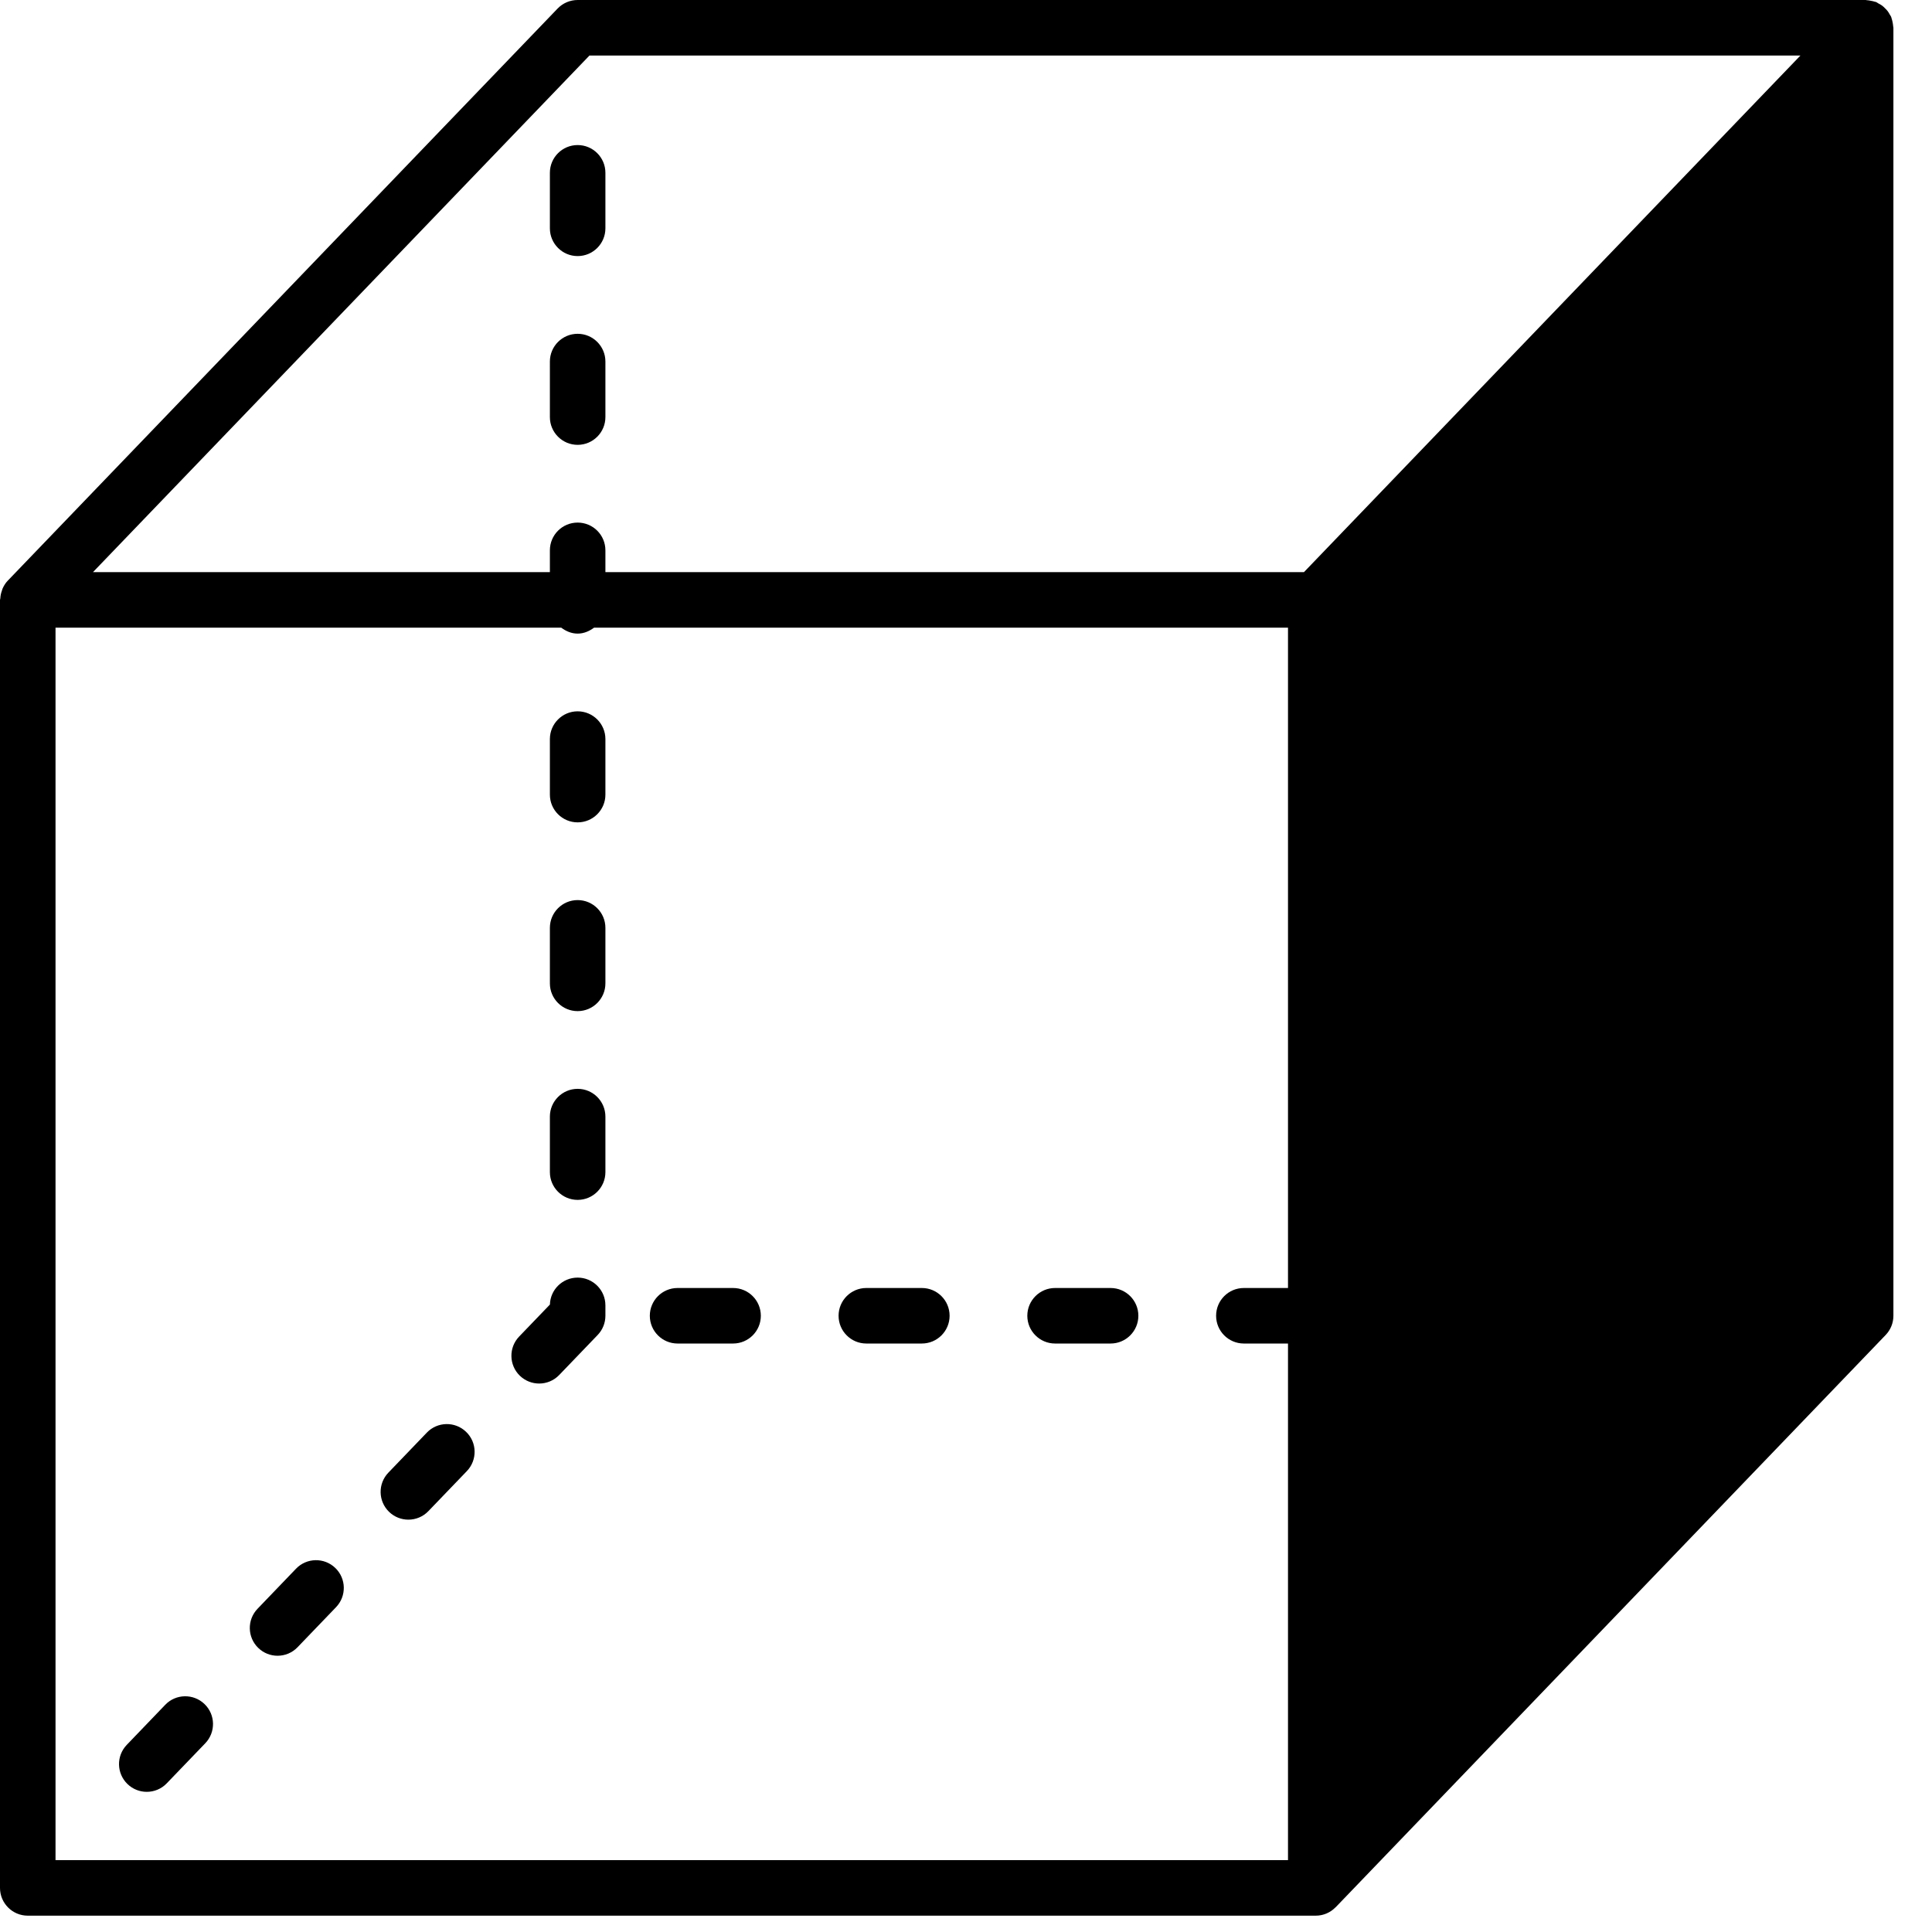 <?xml version="1.0" encoding="UTF-8"?>
<svg width="84px" height="84px" viewBox="0 0 84 84" version="1.1" xmlns="http://www.w3.org/2000/svg" xmlns:xlink="http://www.w3.org/1999/xlink">
    <!-- Generator: Sketch 52.2 (67145) - http://www.bohemiancoding.com/sketch -->
    <title>icon--view-right</title>
    <desc>Created with Sketch.</desc>
    <g id="icon--view-right" stroke="none" stroke-width="1" fill="none" fill-rule="evenodd">
        <g id="Group-27" fill="#000000">
            <path d="M31.873,56 L29.46,56 C28.793,56 28.253,56.541 28.253,57.207 C28.253,57.873 28.793,58.414 29.46,58.414 L31.873,58.414 C32.54,58.414 33.08,57.873 33.08,57.207 C33.08,56.541 32.54,56 31.873,56" id="Fill-1"></path>
            <path d="M40.08,56 L37.666,56 C37,56 36.46,56.541 36.46,57.207 C36.46,57.873 37,58.414 37.666,58.414 L40.08,58.414 C40.746,58.414 41.287,57.873 41.287,57.207 C41.287,56.541 40.746,56 40.08,56" id="Fill-3"></path>
            <path d="M48.287,56 L45.873,56 C45.207,56 44.666,56.541 44.666,57.207 C44.666,57.873 45.207,58.414 45.873,58.414 L48.287,58.414 C48.953,58.414 49.494,57.873 49.494,57.207 C49.494,56.541 48.953,56 48.287,56" id="Fill-5"></path>
            <path d="M7.184,74.122 L5.512,75.863 C5.049,76.344 5.065,77.107 5.545,77.569 C5.779,77.794 6.08,77.906 6.381,77.906 C6.698,77.906 7.015,77.782 7.251,77.535 L8.925,75.794 C9.386,75.313 9.372,74.55 8.891,74.088 C8.41,73.626 7.644,73.641 7.184,74.122" id="Fill-7"></path>
            <path d="M12.87,68.205 L11.198,69.946 C10.736,70.426 10.751,71.19 11.232,71.652 C11.466,71.877 11.767,71.989 12.068,71.989 C12.385,71.989 12.701,71.865 12.938,71.618 L14.611,69.877 C15.073,69.396 15.058,68.633 14.577,68.171 C14.097,67.709 13.332,67.724 12.87,68.205" id="Fill-9"></path>
            <path d="M18.558,62.288 L16.886,64.028 C16.423,64.509 16.439,65.273 16.919,65.735 C17.153,65.96 17.454,66.072 17.756,66.072 C18.072,66.072 18.389,65.948 18.626,65.701 L20.299,63.96 C20.76,63.479 20.746,62.715 20.265,62.254 C19.785,61.791 19.019,61.806 18.558,62.288" id="Fill-11"></path>
            <path d="M25.115,19.341 C25.781,19.341 26.322,18.8 26.322,18.134 L26.322,15.72 C26.322,15.054 25.781,14.513 25.115,14.513 C24.449,14.513 23.908,15.054 23.908,15.72 L23.908,18.134 C23.908,18.8 24.449,19.341 25.115,19.341" id="Fill-13"></path>
            <path d="M25.115,11.134 C25.781,11.134 26.322,10.593 26.322,9.927 L26.322,7.513 C26.322,6.847 25.781,6.307 25.115,6.307 C24.449,6.307 23.908,6.847 23.908,7.513 L23.908,9.927 C23.908,10.593 24.449,11.134 25.115,11.134" id="Fill-15"></path>
            <path d="M25.115,39.134 C24.449,39.134 23.908,39.675 23.908,40.341 L23.908,42.755 C23.908,43.421 24.449,43.962 25.115,43.962 C25.781,43.962 26.322,43.421 26.322,42.755 L26.322,40.341 C26.322,39.675 25.781,39.134 25.115,39.134" id="Fill-17"></path>
            <path d="M25.115,30.927 C24.449,30.927 23.908,31.468 23.908,32.134 L23.908,34.548 C23.908,35.214 24.449,35.755 25.115,35.755 C25.781,35.755 26.322,35.214 26.322,34.548 L26.322,32.134 C26.322,31.468 25.781,30.927 25.115,30.927" id="Fill-19"></path>
            <path d="M25.115,55.548 C24.459,55.548 23.927,56.07 23.909,56.72 L22.572,58.11 C22.11,58.591 22.125,59.355 22.605,59.817 C22.84,60.042 23.141,60.154 23.442,60.154 C23.759,60.154 24.076,60.03 24.312,59.784 L25.985,58.043 C26.201,57.819 26.322,57.519 26.322,57.207 L26.322,56.755 C26.322,56.089 25.781,55.548 25.115,55.548" id="Fill-21"></path>
            <path d="M25.115,47.341 C24.449,47.341 23.908,47.882 23.908,48.548 L23.908,50.962 C23.908,51.628 24.449,52.169 25.115,52.169 C25.781,52.169 26.322,51.628 26.322,50.962 L26.322,48.548 C26.322,47.882 25.781,47.341 25.115,47.341" id="Fill-23"></path>
            <path d="M2.414,27.29 L24.402,27.29 C24.604,27.441 24.843,27.548 25.115,27.548 C25.386,27.548 25.625,27.441 25.828,27.29 L56,27.29 L56,56 L54.081,56 C53.413,56 52.874,56.54 52.874,57.207 C52.874,57.873 53.413,58.414 54.081,58.414 L56,58.414 L56,80.876 L2.414,80.876 L2.414,27.29 Z M25.629,2.414 L78.28,2.414 L67.069,14.079 L56.693,24.876 L26.322,24.876 L26.322,23.928 C26.322,23.26 25.781,22.721 25.115,22.721 C24.448,22.721 23.908,23.26 23.908,23.928 L23.908,24.876 L4.042,24.876 L25.629,2.414 Z M82.312,1.145 C82.309,1.083 82.297,1.022 82.285,0.96 C82.273,0.904 82.261,0.848 82.242,0.795 C82.234,0.775 82.234,0.754 82.225,0.734 C82.21,0.697 82.184,0.669 82.166,0.636 C82.137,0.583 82.109,0.532 82.073,0.485 C82.037,0.437 81.996,0.396 81.953,0.355 C81.913,0.314 81.872,0.275 81.826,0.241 C81.774,0.203 81.721,0.175 81.664,0.146 C81.631,0.128 81.603,0.102 81.566,0.087 C81.55,0.08 81.531,0.081 81.515,0.076 C81.457,0.054 81.398,0.045 81.336,0.033 C81.279,0.022 81.223,0.01 81.165,0.008 C81.148,0.007 81.131,0 81.115,0 L25.115,0 C24.787,0 24.472,0.134 24.244,0.371 L0.337,25.247 C0.241,25.346 0.171,25.461 0.115,25.583 C0.1,25.616 0.093,25.652 0.08,25.688 C0.042,25.793 0.02,25.901 0.014,26.012 C0.014,26.036 0,26.058 0,26.083 L0,82.083 C0,82.749 0.541,83.29 1.207,83.29 L57.207,83.29 C57.545,83.29 57.848,83.15 58.067,82.926 C58.071,82.923 58.074,82.922 58.077,82.919 L81.985,58.043 C82.201,57.818 82.322,57.519 82.322,57.207 L82.322,1.207 C82.322,1.186 82.313,1.167 82.312,1.145 Z" id="Fill-25"></path>
        </g>
    </g>
</svg>